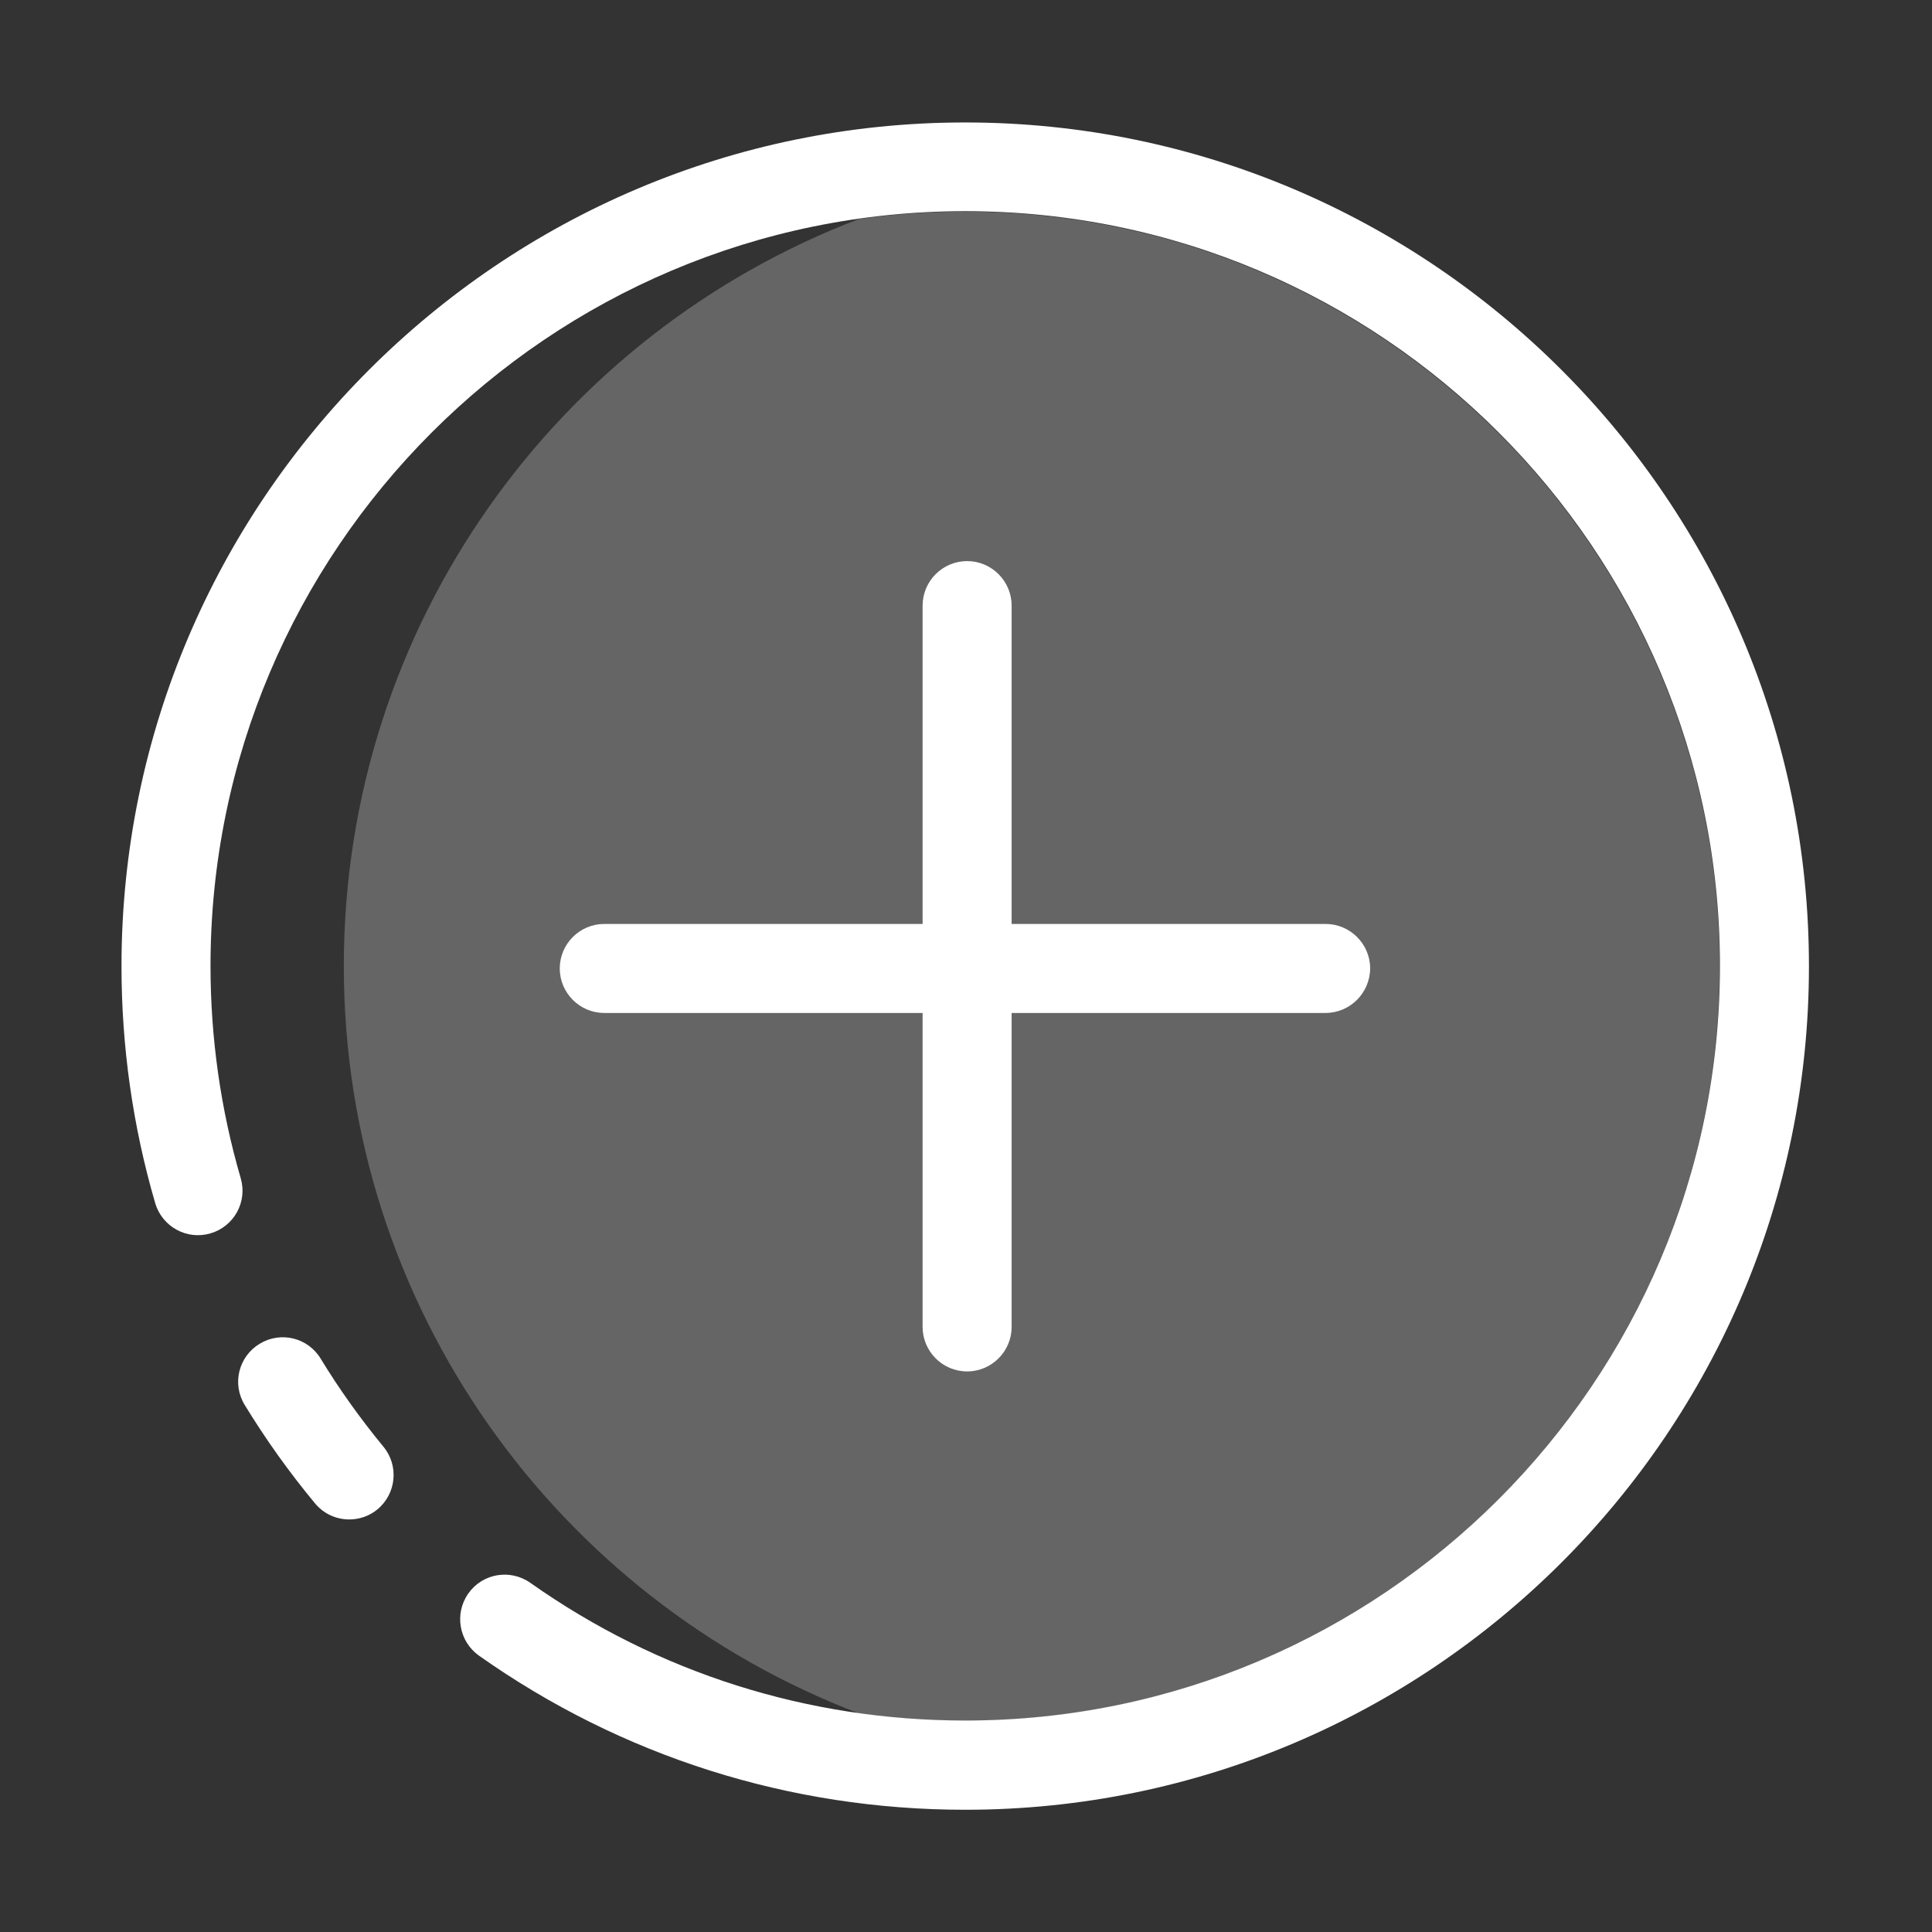 <svg width="26" height="26" viewBox="0 0 26 26" fill="none" xmlns="http://www.w3.org/2000/svg">
<rect x="0" y="0" width="26" height="26" fill="#333333" stroke="none"/>
<path d="M23.142 13.004C23.142 7.405 18.587 2.848 12.986 2.848C12.503 2.848 12.026 2.881 11.561 2.947C7.509 4.488 4.627 8.408 4.627 13.001C4.627 17.595 7.509 21.517 11.561 23.059C12.028 23.125 12.506 23.158 12.986 23.158C18.584 23.16 23.142 18.605 23.142 13.004Z" fill="#DADADA" fill-opacity="0.3"/>
<path d="M4.7 20.448C4.527 20.448 4.357 20.374 4.238 20.23C3.891 19.812 3.576 19.37 3.293 18.907C3.12 18.625 3.209 18.257 3.494 18.084C3.776 17.912 4.144 18 4.316 18.285C4.568 18.699 4.852 19.095 5.159 19.468C5.37 19.722 5.335 20.1 5.081 20.311C4.969 20.405 4.832 20.448 4.7 20.448Z" fill="white"/>
<path d="M12.989 24.355C10.631 24.355 8.368 23.639 6.446 22.281C6.177 22.09 6.111 21.717 6.302 21.445C6.492 21.174 6.865 21.11 7.137 21.301C8.856 22.515 10.877 23.154 12.989 23.154C18.588 23.154 23.146 18.599 23.146 12.998C23.146 7.397 18.591 2.842 12.989 2.842C7.388 2.842 2.833 7.397 2.833 12.998C2.833 13.97 2.97 14.93 3.239 15.854C3.333 16.172 3.151 16.505 2.833 16.598C2.516 16.692 2.183 16.51 2.089 16.192C1.787 15.159 1.635 14.085 1.635 13.001C1.637 6.742 6.731 1.648 12.989 1.648C19.248 1.648 24.344 6.742 24.344 13.003C24.344 19.265 19.251 24.355 12.989 24.355Z" fill="white"/>
<path d="M13.015 18.456C12.685 18.456 12.416 18.187 12.416 17.857V8.15C12.416 7.82 12.685 7.551 13.015 7.551C13.345 7.551 13.614 7.82 13.614 8.15V17.857C13.614 18.187 13.345 18.456 13.015 18.456Z" fill="white"/>
<path d="M17.837 13.632H8.132C7.802 13.632 7.533 13.363 7.533 13.033C7.533 12.703 7.802 12.434 8.132 12.434H17.839C18.169 12.434 18.439 12.703 18.439 13.033C18.436 13.363 18.169 13.632 17.837 13.632Z" fill="white"/>
</svg>
